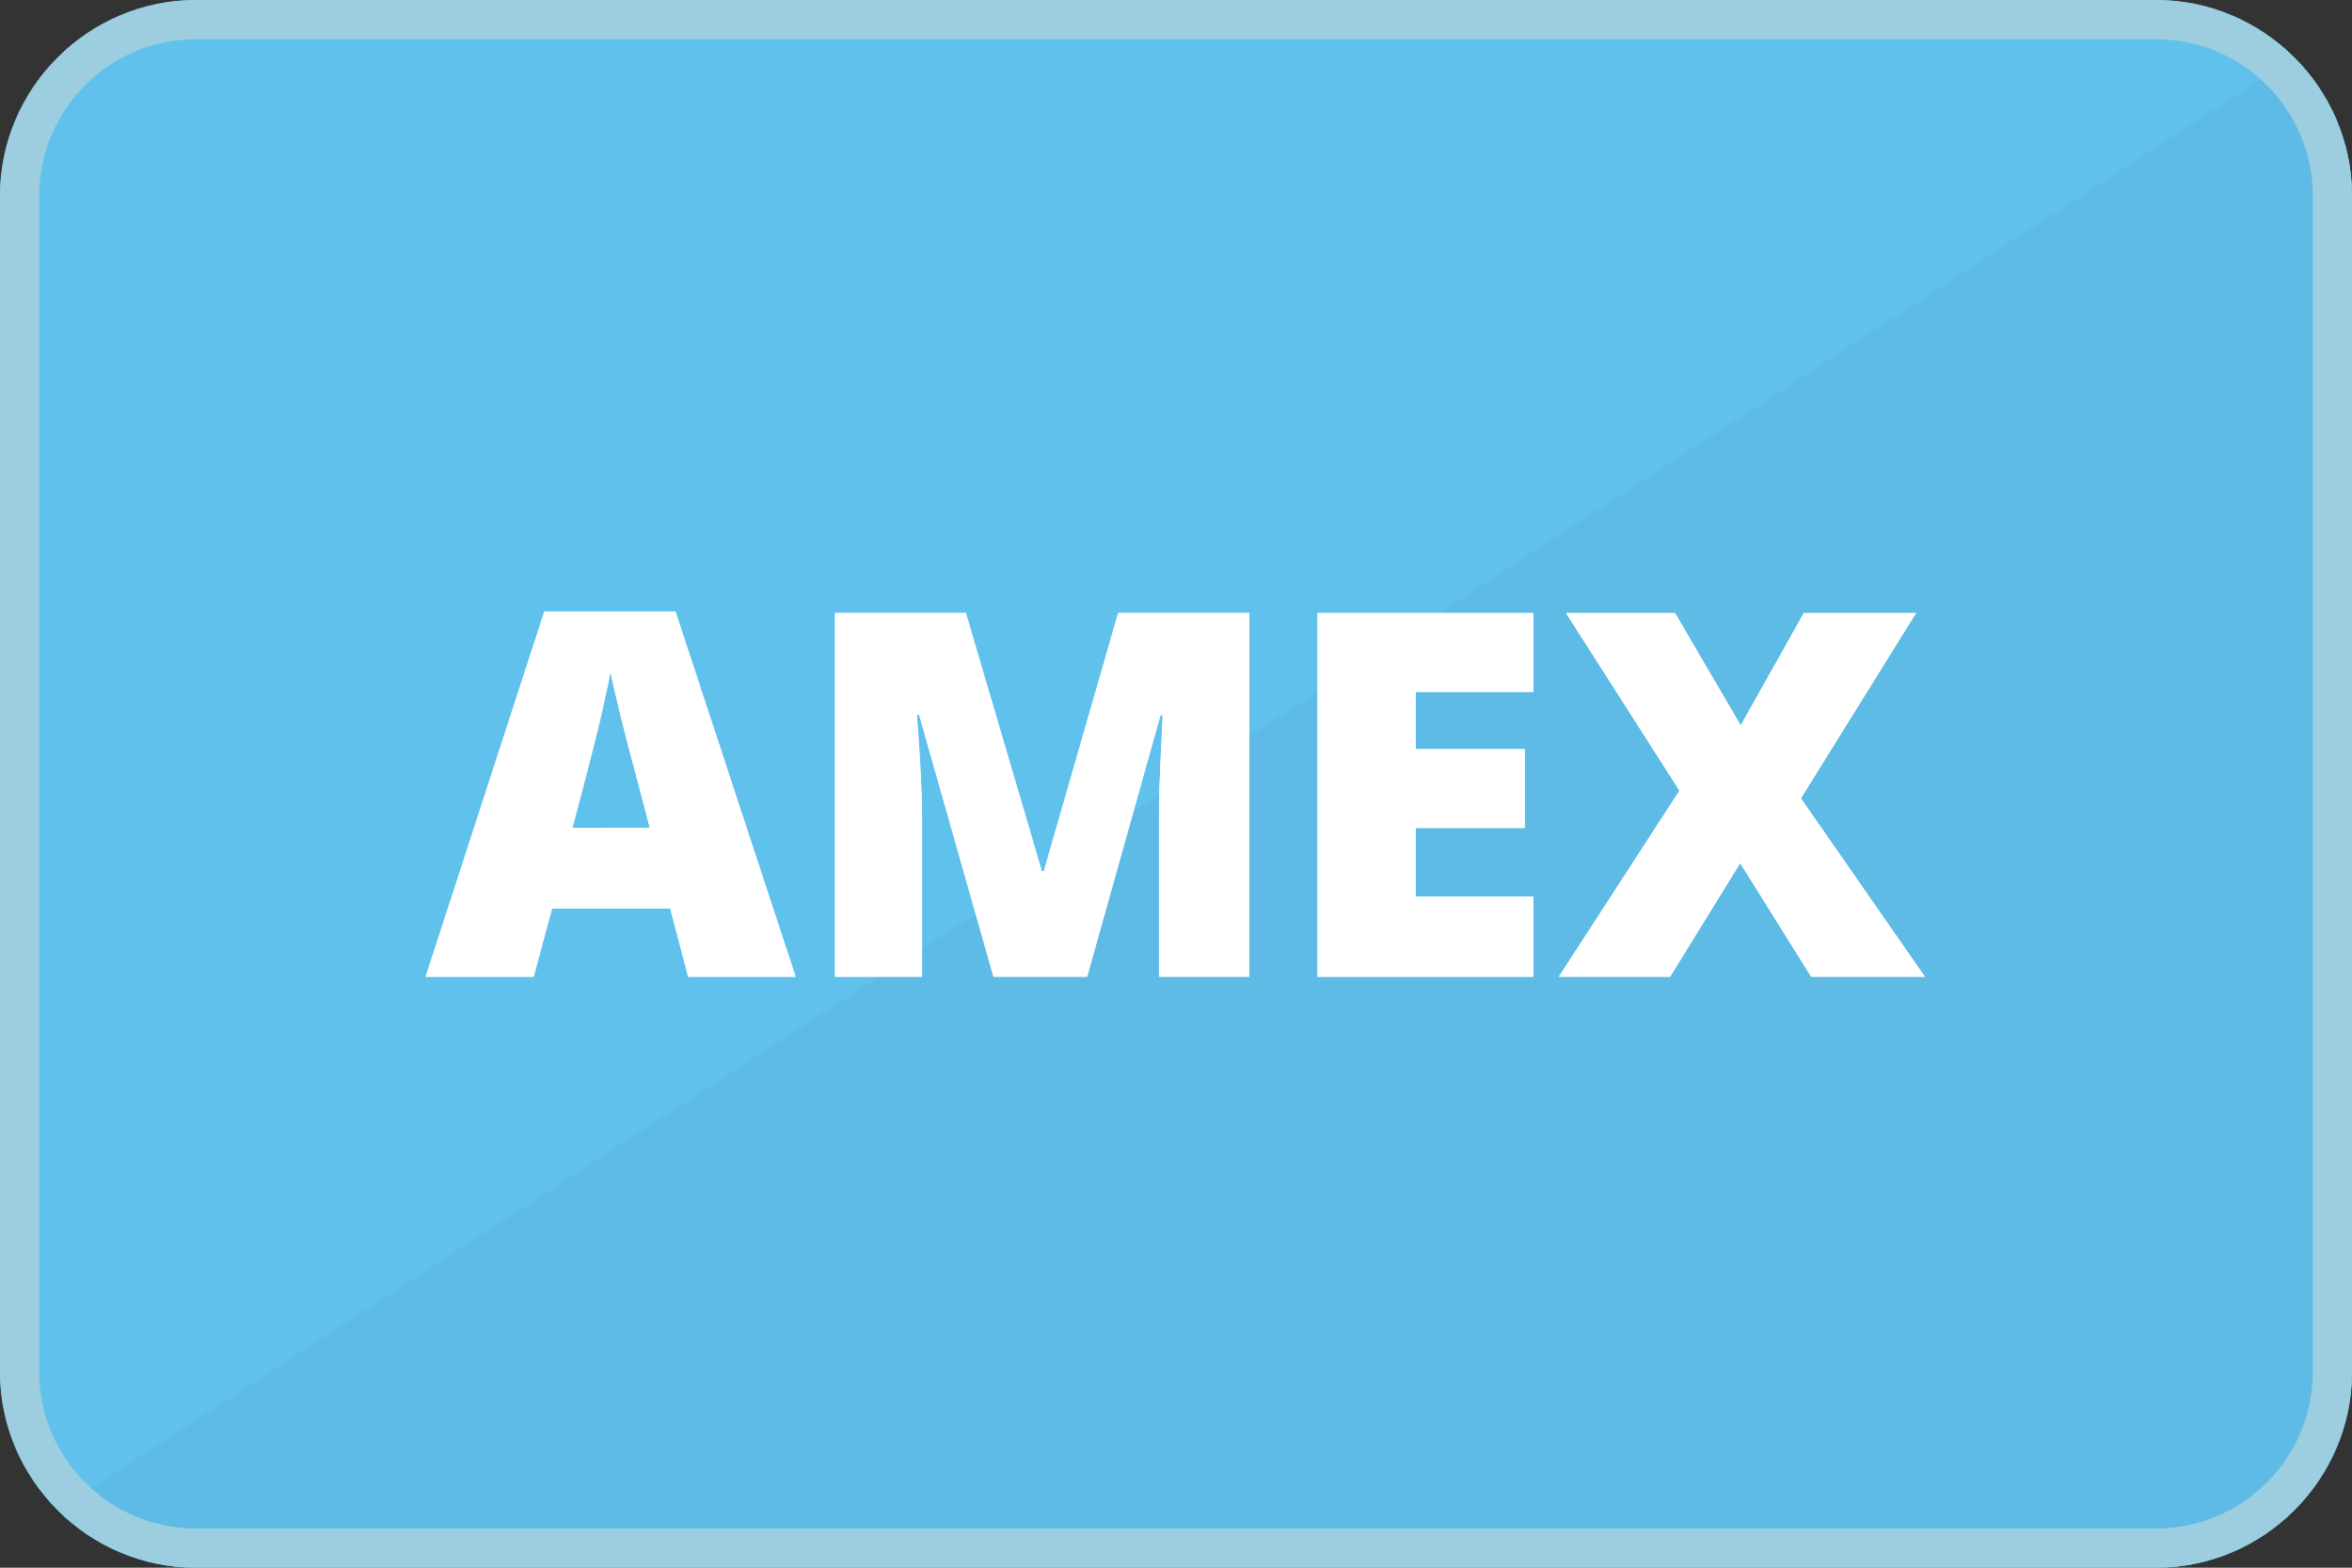 <svg width="60" height="40" viewBox="0 0 60 40" fill="none" xmlns="http://www.w3.org/2000/svg"
    xmlns:xlink="http://www.w3.org/1999/xlink">
    <rect x="0" y="0" width="60" height="40" fill="#333333" stroke="none"/>
    <g>
        <g>
            <path
                fill="#60C1ED"
                d="M60,35c0,2.75-2.25,5-5,5H5c-2.75,0-5-2.25-5-5V5c0-2.75,2.25-5,5-5h50c2.75,0,5,2.25,5,5V35z"
            />
            <path
                fill="#5DBBE6"
                d="M58.531,1.469C59.438,2.375,60,3.625,60,5v15v15c0,1.375-0.562,2.625-1.469,3.531
              C57.624,39.438,56.375,40,55,40H30H5c-1.375,0-2.625-0.562-3.531-1.469L58.531,1.469z"
            />
            <g>
                <path
                    fill="#FFFFFF"
                    d="M17.555,24.922l-0.457-1.74h-3.015l-0.47,1.74h-2.755l3.028-9.318h3.346l3.064,9.318H17.555z
                   M16.578,21.125l-0.4-1.523c-0.094-0.338-0.206-0.775-0.34-1.313c-0.133-0.538-0.221-0.923-0.264-1.155
                  c-0.037,0.216-0.113,0.571-0.225,1.066c-0.112,0.495-0.361,1.471-0.746,2.926L16.578,21.125L16.578,21.125z"
                />
                <path
                    fill="#FFFFFF"
                    d="M25.344,24.922l-1.897-6.685h-0.058c0.089,1.138,0.133,2.022,0.133,2.654v4.03h-2.221V15.64h3.338
                  l1.938,6.59h0.051l1.897-6.59h3.346v9.281h-2.305v-4.069c0-0.211,0.004-0.444,0.01-0.704c0.006-0.259,0.035-0.891,0.086-1.898
                  h-0.058l-1.872,6.672H25.344L25.344,24.922z"
                />
                <path
                    fill="#FFFFFF"
                    d="M39.119,24.922h-5.51v-9.281h5.51v2.013h-3.004v1.46h2.781v2.012h-2.781v1.752h3.004V24.922z"
                />
                <path
                    fill="#FFFFFF"
                    d="M49.104,24.922h-2.899l-1.812-2.9l-1.789,2.9h-2.838l3.078-4.748l-2.895-4.533h2.781l1.676,2.869
                  l1.61-2.869h2.863l-2.938,4.729L49.104,24.922z"
                />
            </g>
            <g>
                <path
                    fill="#FFFFFF"
                    d="M17.555,24.922l-0.457-1.74h-3.015l-0.47,1.74h-2.755l3.028-9.318h3.346l3.064,9.318H17.555z
                   M16.578,21.125l-0.4-1.523c-0.094-0.338-0.206-0.775-0.34-1.313c-0.133-0.538-0.221-0.923-0.264-1.155
                  c-0.037,0.216-0.113,0.571-0.225,1.066c-0.112,0.495-0.361,1.471-0.746,2.926L16.578,21.125L16.578,21.125z"
                />
                <path
                    fill="#FFFFFF"
                    d="M25.344,24.922l-1.897-6.685h-0.058c0.089,1.138,0.133,2.022,0.133,2.654v4.03h-2.221V15.64h3.338
                  l1.938,6.59h0.051l1.897-6.59h3.346v9.281h-2.305v-4.069c0-0.211,0.004-0.444,0.01-0.704c0.006-0.259,0.035-0.891,0.086-1.898
                  h-0.058l-1.872,6.672H25.344L25.344,24.922z"
                />
                <path
                    fill="#FFFFFF"
                    d="M39.119,24.922h-5.51v-9.281h5.51v2.013h-3.004v1.46h2.781v2.012h-2.781v1.752h3.004V24.922z"
                />
                <path
                    fill="#FFFFFF"
                    d="M49.104,24.922h-2.899l-1.812-2.9l-1.789,2.9h-2.838l3.078-4.748l-2.895-4.533h2.781l1.676,2.869
                  l1.61-2.869h2.863l-2.938,4.729L49.104,24.922z"
                />
            </g>
            <path fill="#57B1D9" d="M30,0" />
        </g>
        <g>
            <path
                fill="#9CCEDF"
                d="M55,1c2.206,0,4,1.794,4,4v30c0,2.206-1.794,4-4,4H5c-2.206,0-4-1.794-4-4V5c0-2.206,1.794-4,4-4H55 M55,0
              H5C2.25,0,0,2.25,0,5v30c0,2.75,2.25,5,5,5h50c2.75,0,5-2.25,5-5V5C60,2.25,57.75,0,55,0L55,0z"
            />
        </g>
    </g>
</svg>